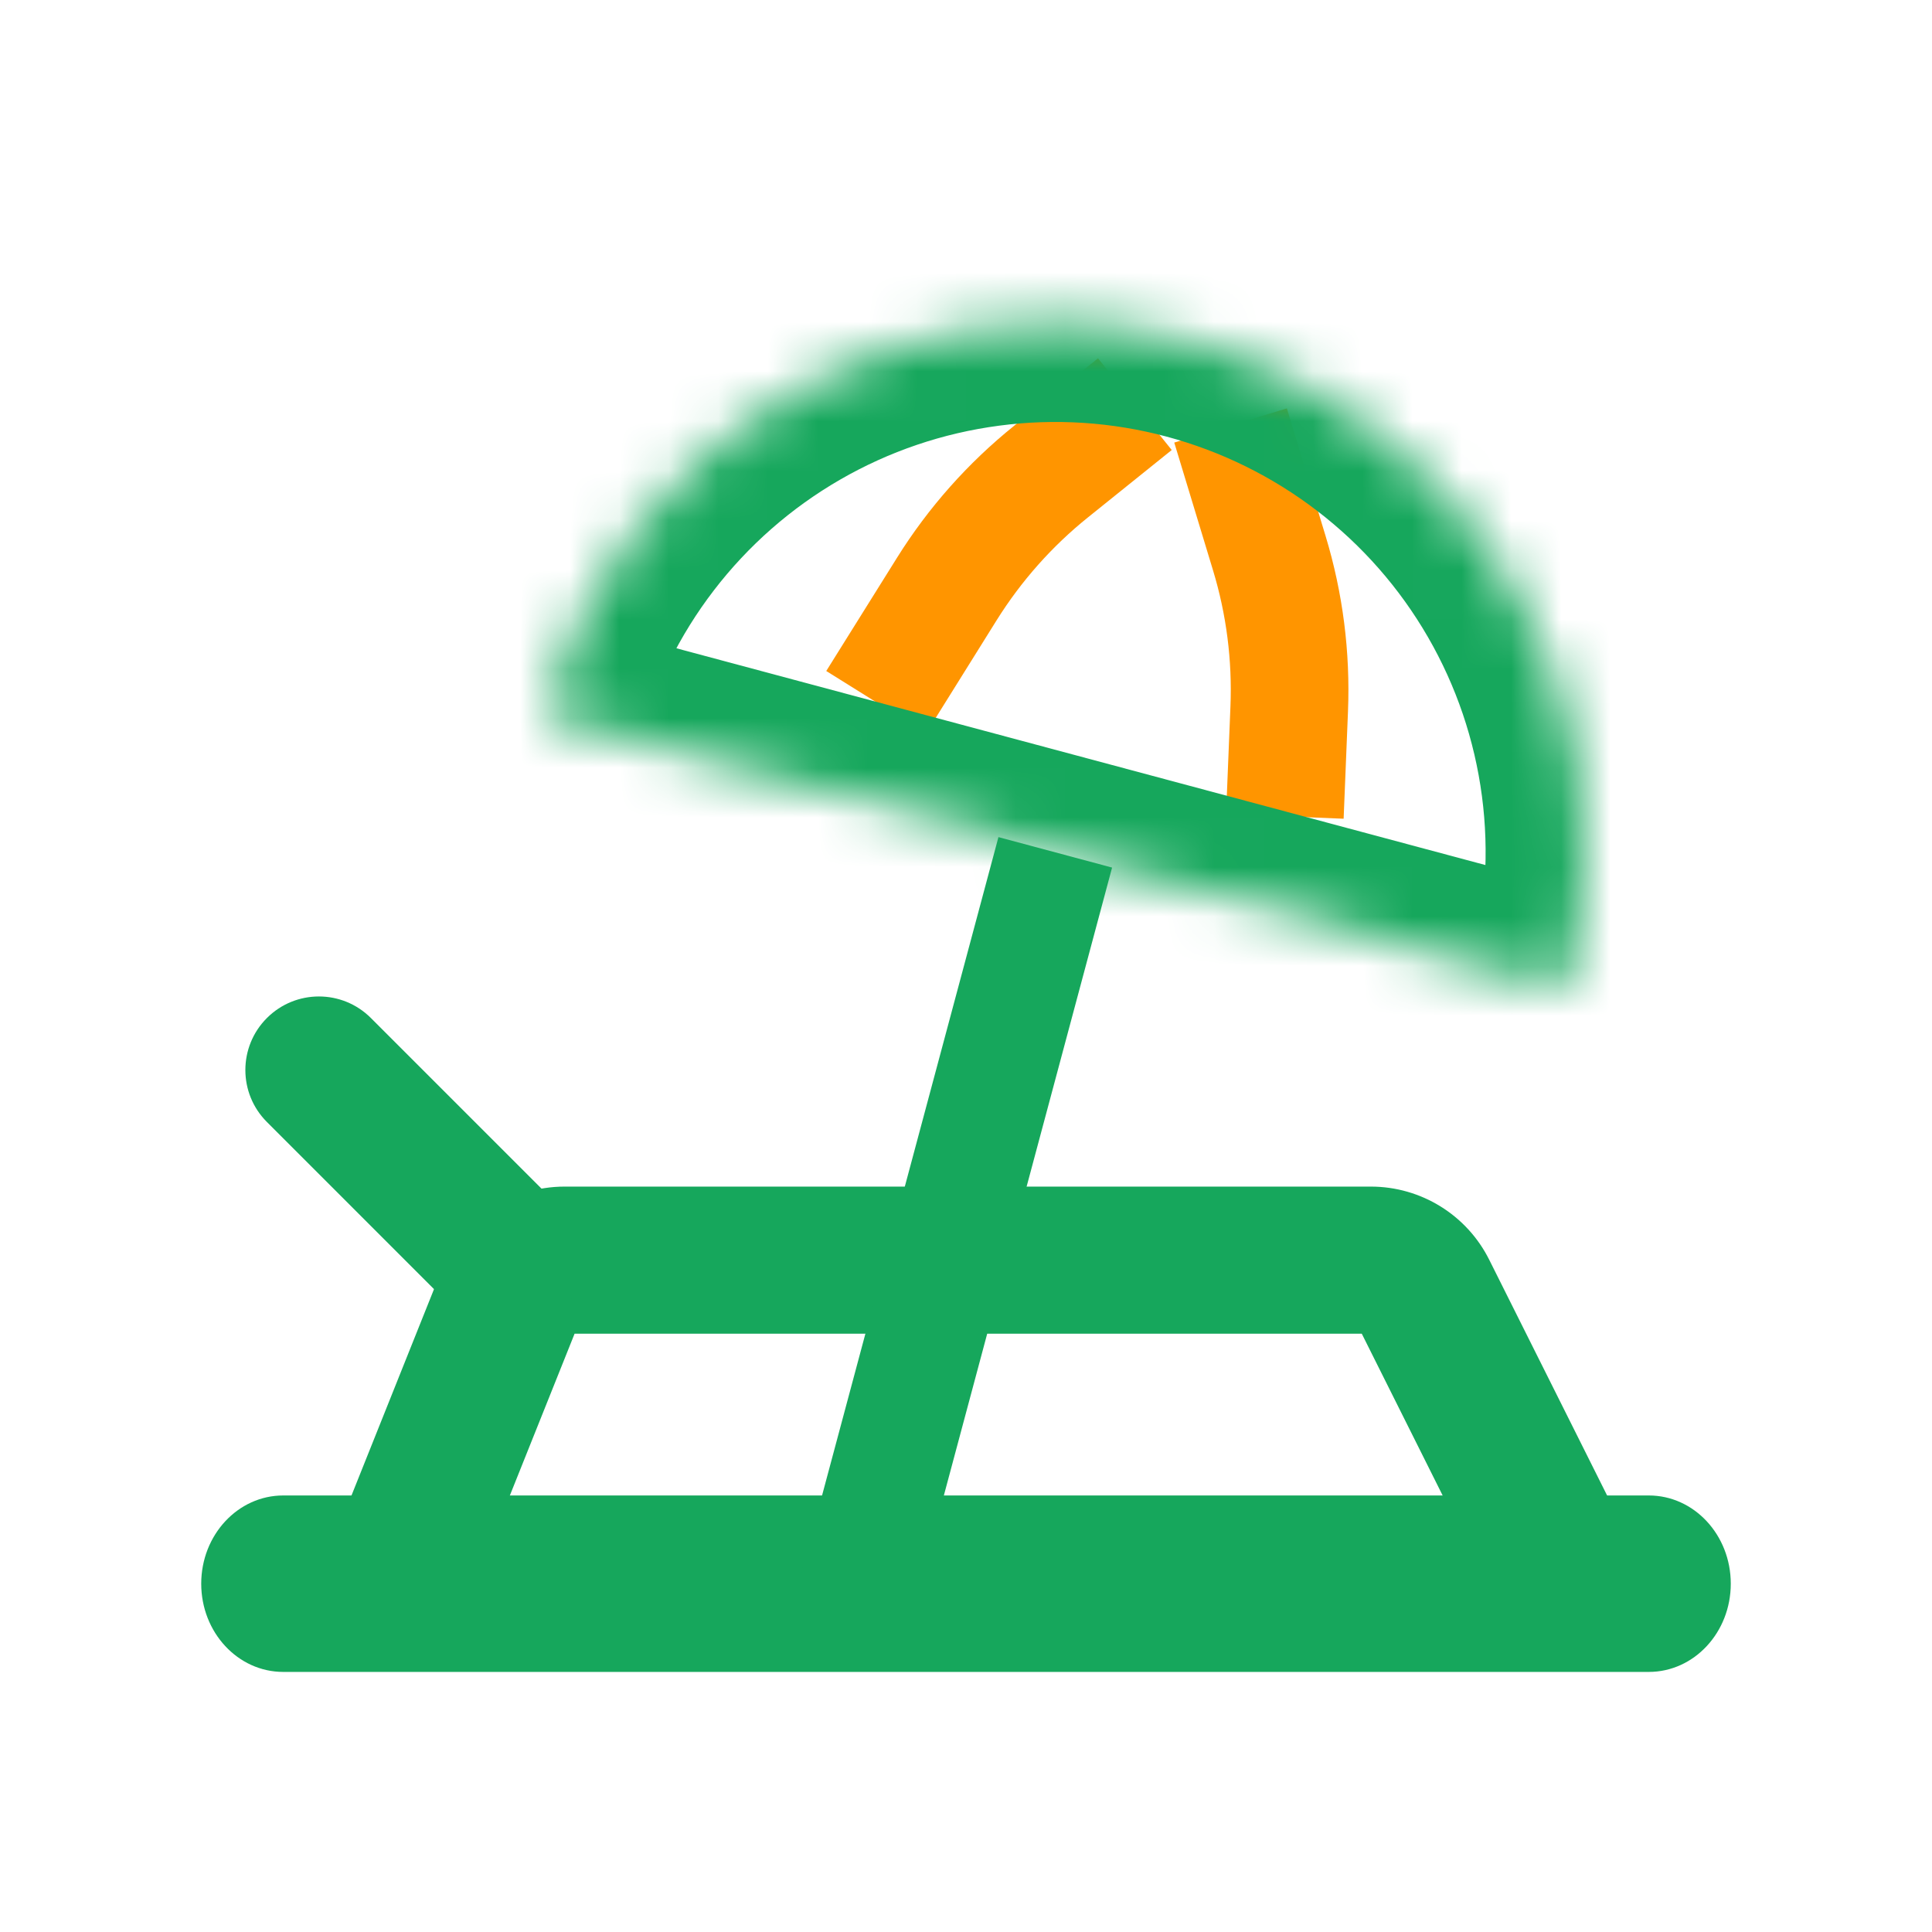 <svg width="39" height="39" viewBox="0 0 39 39" fill="none" xmlns="http://www.w3.org/2000/svg">
<path fill-rule="evenodd" clip-rule="evenodd" d="M34.938 31.969C34.938 32.953 34.197 33.75 33.283 33.75L5.717 33.75C4.803 33.75 4.062 32.953 4.062 31.969C4.062 30.985 4.803 30.188 5.717 30.188L33.283 30.188C34.197 30.188 34.938 30.985 34.938 31.969Z" fill="#16A75C"/>
<path fill-rule="evenodd" clip-rule="evenodd" d="M11.599 26.922L9.597 31.926L6.841 30.824L8.917 25.633C9.323 24.618 10.305 23.953 11.398 23.953H27.672C28.684 23.953 29.61 24.525 30.062 25.43L32.703 30.711L30.047 32.039L27.489 26.922H11.599Z" fill="#16A75C"/>
<path fill-rule="evenodd" clip-rule="evenodd" d="M11.325 26.488C10.746 27.067 9.806 27.067 9.226 26.488L5.388 22.649C4.808 22.07 4.808 21.13 5.388 20.55C5.968 19.97 6.907 19.97 7.487 20.55L11.325 24.388C11.905 24.968 11.905 25.908 11.325 26.488Z" fill="#16A75C"/>
<path fill-rule="evenodd" clip-rule="evenodd" d="M16.16 31.809L20.155 16.898L22.449 17.513L18.454 32.424L16.16 31.809Z" fill="#16A75C"/>
<path fill-rule="evenodd" clip-rule="evenodd" d="M24.838 14.263C24.876 13.332 24.757 12.402 24.486 11.511L23.704 8.934L25.977 8.244L26.759 10.821C27.107 11.967 27.259 13.163 27.211 14.359L27.123 16.527L24.75 16.431L24.838 14.263Z" fill="#FF9500"/>
<path fill-rule="evenodd" clip-rule="evenodd" d="M21.962 10.444C21.236 11.027 20.614 11.729 20.12 12.518L18.694 14.803L16.679 13.545L18.106 11.261C18.74 10.245 19.541 9.343 20.474 8.593L22.165 7.233L23.653 9.084L21.962 10.444Z" fill="#FF9500"/>
<mask id="path-7-inside-1_10690_25280" fill="white">
<path d="M31.625 19.972C31.989 18.616 32.081 17.202 31.898 15.811C31.715 14.419 31.26 13.077 30.558 11.862C29.856 10.646 28.922 9.581 27.808 8.727C26.695 7.872 25.424 7.246 24.068 6.882C22.713 6.519 21.299 6.426 19.907 6.61C18.516 6.793 17.174 7.248 15.959 7.95C14.743 8.652 13.678 9.586 12.823 10.7C11.969 11.813 11.342 13.084 10.979 14.44L21.302 17.206L31.625 19.972Z"/>
</mask>
<path d="M31.625 19.972C31.989 18.616 32.081 17.202 31.898 15.811C31.715 14.419 31.26 13.077 30.558 11.862C29.856 10.646 28.922 9.581 27.808 8.727C26.695 7.872 25.424 7.246 24.068 6.882C22.713 6.519 21.299 6.426 19.907 6.61C18.516 6.793 17.174 7.248 15.959 7.95C14.743 8.652 13.678 9.586 12.823 10.7C11.969 11.813 11.342 13.084 10.979 14.44L21.302 17.206L31.625 19.972Z" stroke="#16A75C" stroke-width="4" mask="url(#path-7-inside-1_10690_25280)"/>
</svg>
